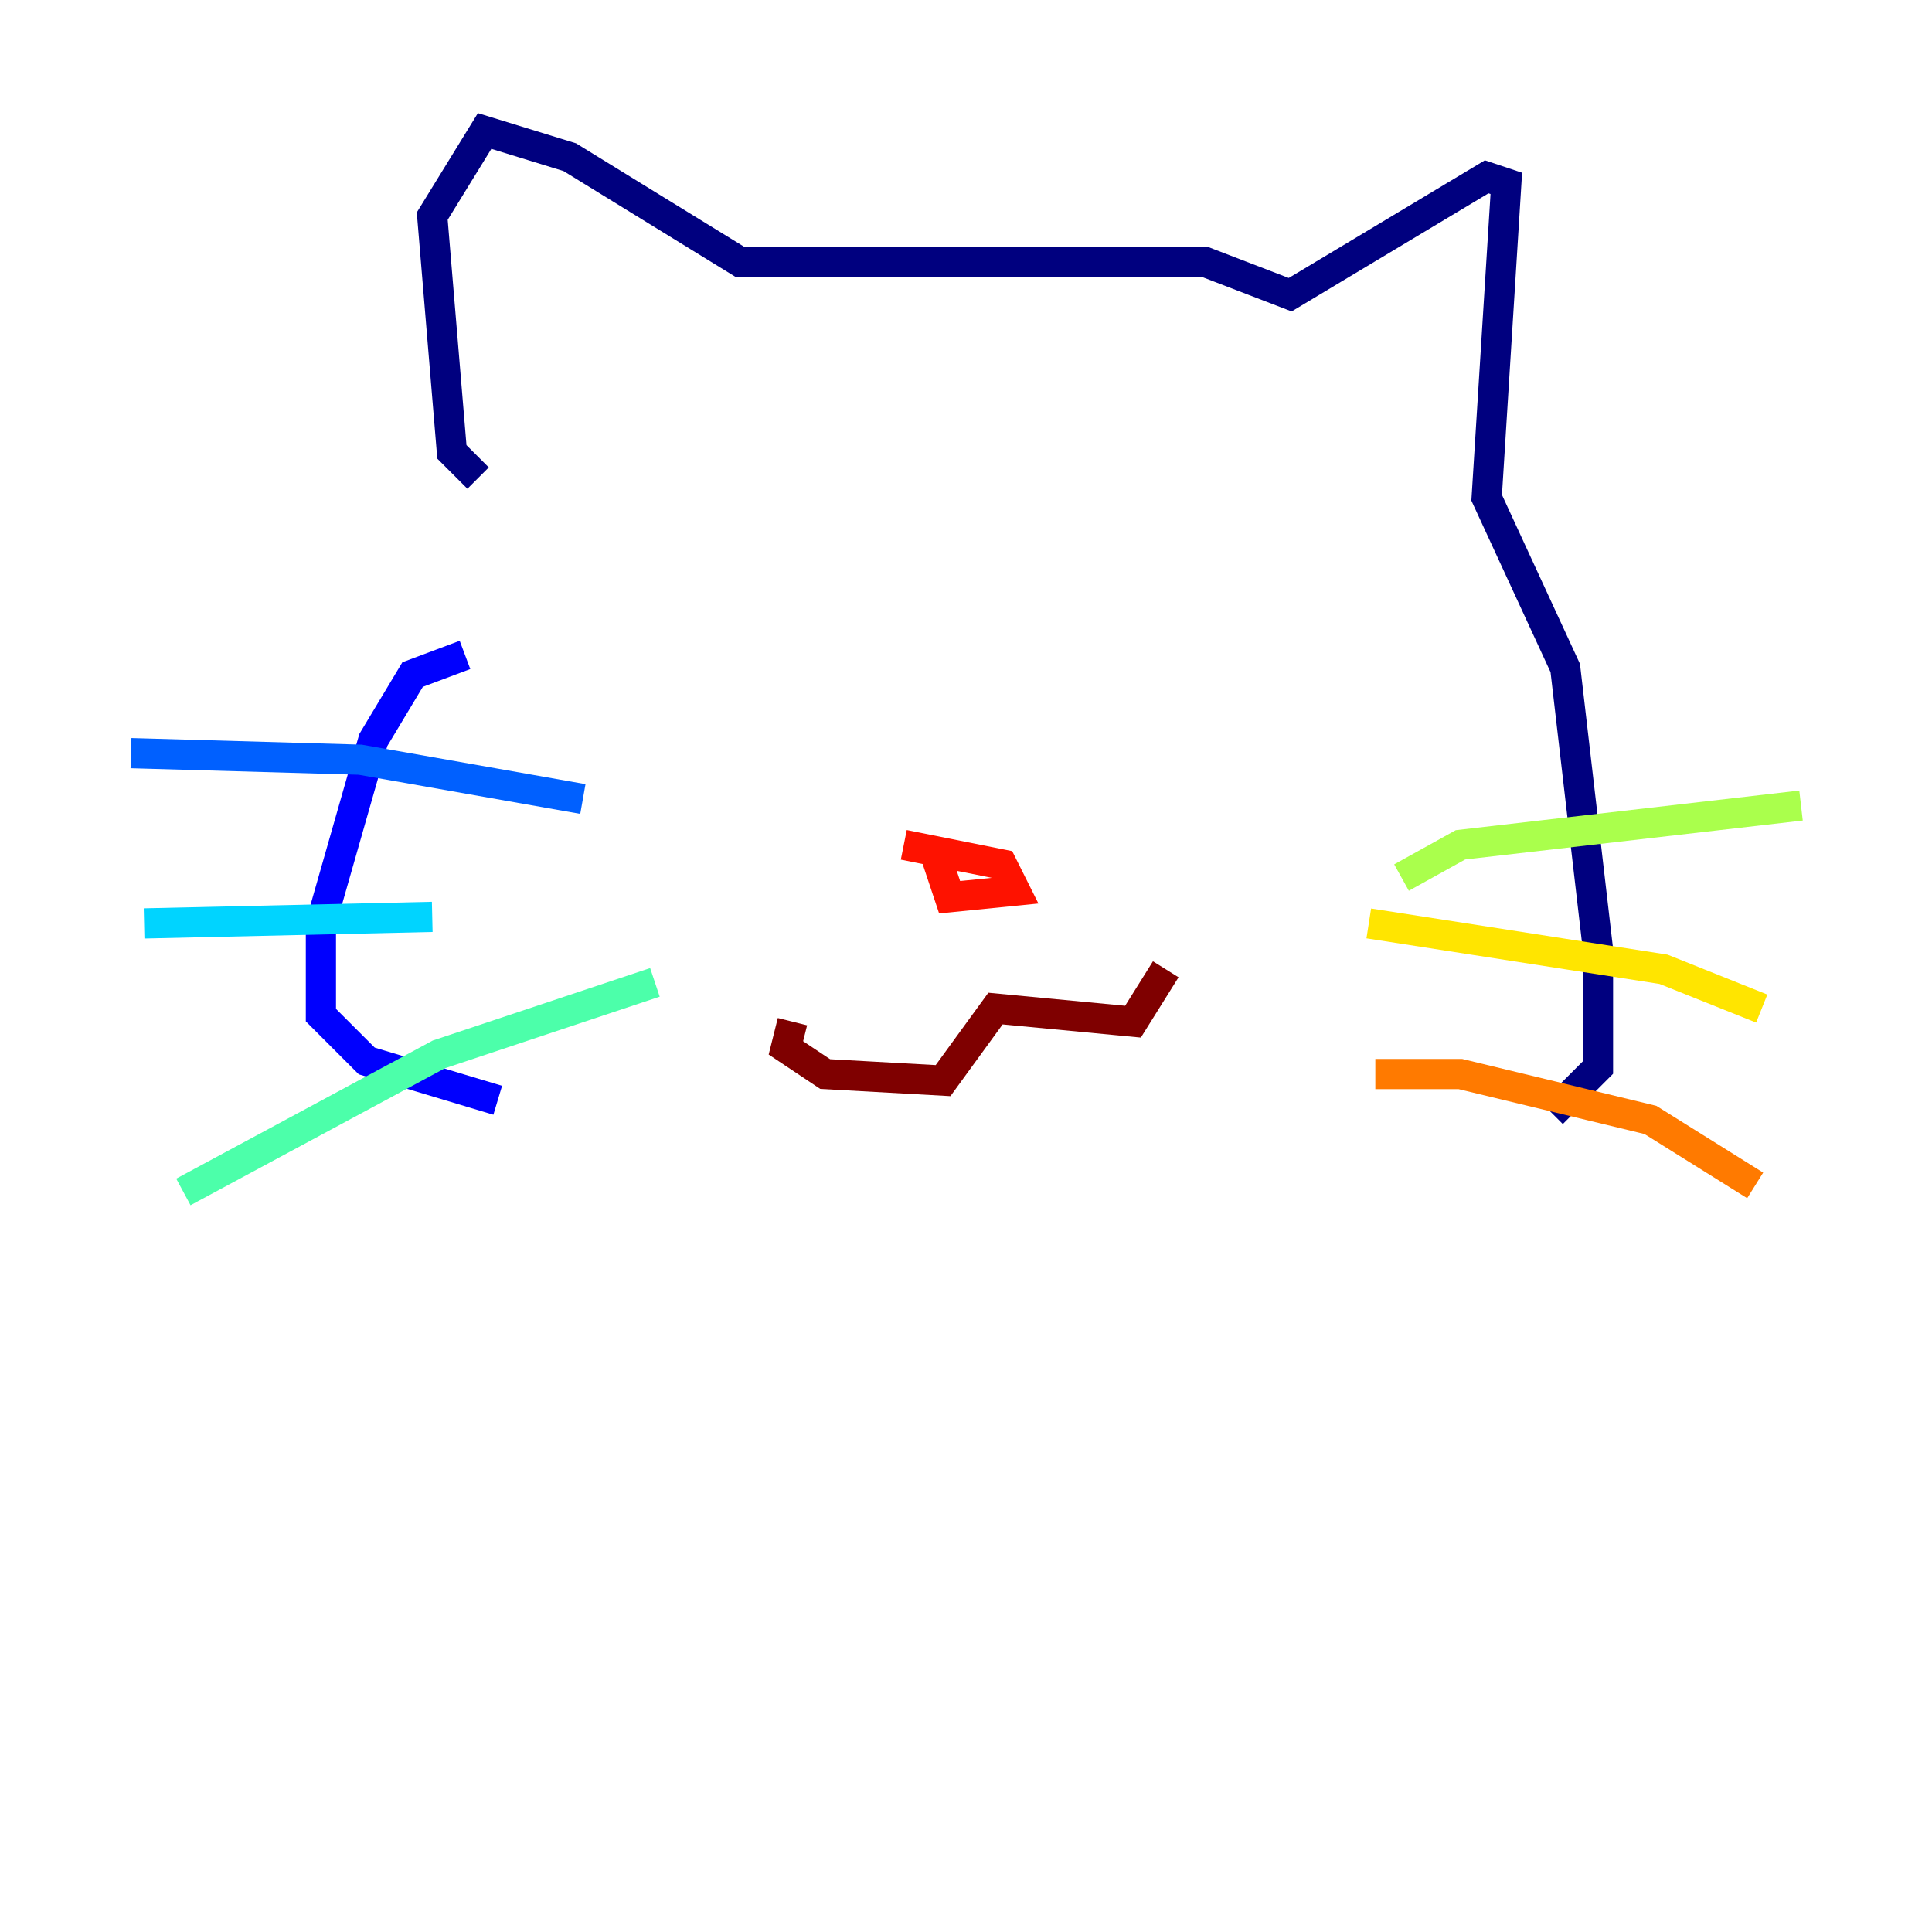 <?xml version="1.0" encoding="utf-8" ?>
<svg baseProfile="tiny" height="128" version="1.2" viewBox="0,0,128,128" width="128" xmlns="http://www.w3.org/2000/svg" xmlns:ev="http://www.w3.org/2001/xml-events" xmlns:xlink="http://www.w3.org/1999/xlink"><defs /><polyline fill="none" points="31.675,31.675 29.939,29.939 28.637,14.319 32.108,8.678 37.749,10.414 49.031,17.356 79.837,17.356 85.478,19.525 98.495,11.715 99.797,12.149 98.495,32.976 103.702,44.258 105.871,62.915 105.871,70.725 102.834,73.763" stroke="#00007f" stroke-width="2" /><polyline fill="none" points="30.807,43.39 27.336,44.691 24.732,49.031 21.261,61.18 21.261,67.254 24.298,70.291 32.976,72.895" stroke="#0000fe" stroke-width="2" /><polyline fill="none" points="8.678,49.898 23.864,50.332 38.617,52.936" stroke="#0060ff" stroke-width="2" /><polyline fill="none" points="9.546,61.18 28.637,60.746" stroke="#00d4ff" stroke-width="2" /><polyline fill="none" points="12.149,78.969 29.071,69.858 43.39,65.085" stroke="#4cffaa" stroke-width="2" /><polyline fill="none" points="92.854,58.142 96.759,55.973 119.322,53.37" stroke="#aaff4c" stroke-width="2" /><polyline fill="none" points="90.685,61.18 110.21,64.217 116.719,66.82" stroke="#ffe500" stroke-width="2" /><polyline fill="none" points="91.119,71.159 96.759,71.159 109.342,74.197 116.285,78.536" stroke="#ff7a00" stroke-width="2" /><polyline fill="none" points="59.878,55.973 66.386,57.275 67.254,59.01 62.915,59.444 62.047,56.841" stroke="#fe1200" stroke-width="2" /><polyline fill="none" points="52.502,67.688 52.068,69.424 54.671,71.159 62.481,71.593 65.953,66.82 75.064,67.688 77.234,64.217" stroke="#7f0000" stroke-width="2" /></svg>